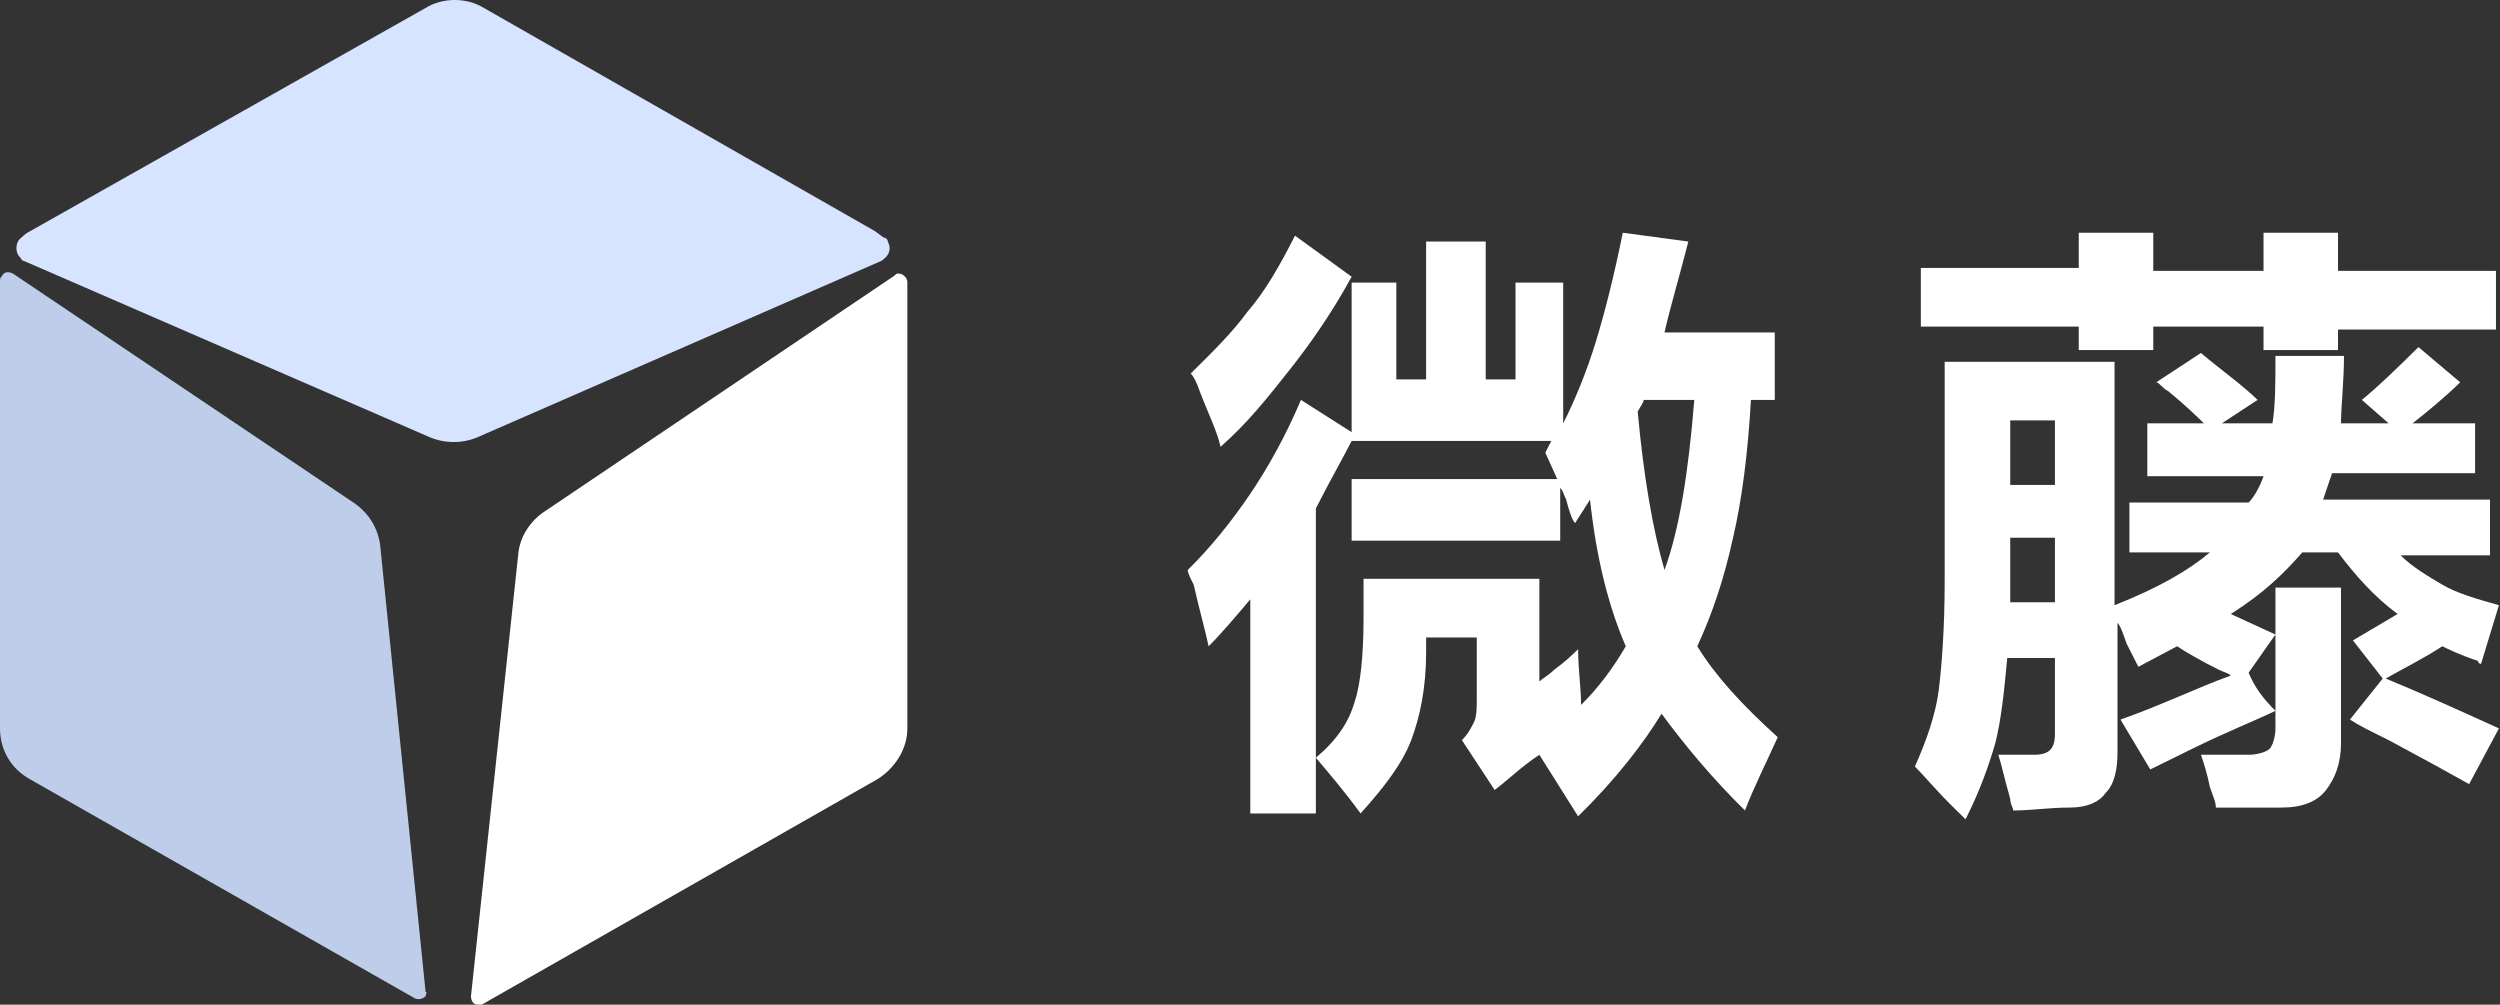 <svg width="107" height="43" viewBox="0 0 107 43" fill="none" xmlns="http://www.w3.org/2000/svg">
<rect x="0" y="0" width="107" height="43" fill="#333333" stroke="none"/>
<g id="Group 4062">
<path id="&#232;&#183;&#175;&#229;&#190;&#132; 4 1" d="M16.273 23.353C16.181 22.625 15.811 21.988 15.164 21.534L0.555 11.71C0.37 11.619 0.185 11.619 0.092 11.801C0 11.892 0 11.983 0 11.983V31.175C0 32.085 0.462 32.903 1.294 33.358L17.753 42.727C17.937 42.818 18.122 42.727 18.215 42.636C18.215 42.545 18.307 42.454 18.215 42.454L16.273 23.353Z" fill="#BDCDEA"/>
<path id="&#232;&#183;&#175;&#229;&#190;&#132; 5 1" d="M20.434 18.715L37.724 11.165C38.001 10.983 38.186 10.71 38.001 10.346C38.001 10.255 37.909 10.165 37.816 10.165L37.447 9.892L20.711 0.341C19.971 -0.114 18.954 -0.114 18.215 0.341L1.294 9.892C1.109 9.983 1.017 10.073 0.924 10.165C0.647 10.346 0.647 10.801 0.832 10.983C0.924 11.074 0.924 11.165 1.017 11.165L18.399 18.715C19.047 18.987 19.787 18.987 20.434 18.715Z" fill="#D7E4FF"/>
<path id="&#232;&#183;&#175;&#229;&#190;&#132; 6 1" d="M22.192 23.624L20.158 42.635C20.158 42.816 20.25 42.998 20.435 42.998C20.528 42.998 20.528 42.998 20.62 42.998L37.54 33.357C38.28 32.902 38.835 32.084 38.835 31.174V12.073C38.835 11.891 38.65 11.709 38.465 11.709C38.373 11.709 38.373 11.709 38.28 11.8L23.301 21.896C22.747 22.26 22.284 22.897 22.192 23.624Z" fill="white"/>
<g id="Group 2032">
<path id="Vector" d="M67.543 34.94L65.885 32.304C65.119 32.806 64.482 33.434 63.971 33.811L62.569 31.677C62.824 31.426 62.951 31.175 63.079 30.924C63.206 30.672 63.206 30.296 63.206 29.919V27.283H61.038V27.911C61.038 29.417 60.783 30.672 60.4 31.677C60.018 32.681 59.252 33.685 58.232 34.815C57.594 33.936 56.957 33.183 56.319 32.43V34.815H53.513V25.651C52.876 26.405 52.238 27.158 51.728 27.66C51.6 27.032 51.345 26.154 51.09 25.024C50.962 24.773 50.835 24.522 50.835 24.396C51.855 23.392 52.748 22.262 53.513 21.133C54.279 20.003 55.044 18.622 55.681 17.116L57.85 18.497V12.095H59.763V16.237H61.038V10.338H63.589V16.237H64.864V12.095H66.905V18.12C67.415 17.116 67.925 15.861 68.308 14.605C68.69 13.35 69.073 11.844 69.456 9.961L72.261 10.338C71.879 11.844 71.496 13.099 71.241 14.229H75.96V17.116H74.94C74.812 19.375 74.557 21.384 74.174 23.015C73.792 24.773 73.282 26.279 72.644 27.66C73.409 28.915 74.557 30.17 76.088 31.551C75.578 32.681 75.067 33.685 74.685 34.689C73.282 33.309 72.134 31.928 71.114 30.547C70.348 31.802 69.201 33.309 67.543 34.94ZM52.238 19.124C52.11 18.497 51.728 17.744 51.345 16.739C51.218 16.363 51.09 16.112 50.962 15.986C51.855 15.107 52.748 14.229 53.386 13.35C54.151 12.471 54.789 11.342 55.426 10.086L57.85 11.844C56.957 13.476 56.064 14.731 55.171 15.861C54.279 16.99 53.386 18.12 52.238 19.124ZM56.319 32.43C57.212 31.677 57.722 30.924 57.977 30.045C58.232 29.292 58.36 28.037 58.36 26.405V24.773H65.885V29.166C66.012 29.041 66.267 28.915 66.522 28.664C67.032 28.288 67.287 28.037 67.543 27.785C67.543 28.664 67.67 29.417 67.67 30.17C68.435 29.417 69.073 28.539 69.583 27.66C68.818 25.903 68.308 23.769 68.053 21.384L67.415 22.388C67.287 22.262 67.16 21.886 67.032 21.384C66.905 21.133 66.905 21.007 66.777 20.882V23.141H57.85V20.505H66.65L66.14 19.375L66.395 18.873H57.85C57.467 19.626 56.957 20.505 56.319 21.76V32.43ZM71.241 24.396C71.879 22.639 72.261 20.254 72.516 17.116H70.348C70.348 17.241 70.221 17.367 70.093 17.618C70.348 20.38 70.731 22.639 71.241 24.396Z" fill="white"/>
<path id="Vector_2" d="M84.125 35.066C83.997 34.94 83.87 34.815 83.615 34.564C82.849 33.811 82.339 33.183 81.957 32.806C82.467 31.677 82.849 30.547 82.977 29.543C83.104 28.539 83.232 26.907 83.232 24.898V15.484H90.502V25.903C92.415 25.149 93.69 24.396 94.583 23.643H91.139V21.509H96.241C96.496 21.258 96.751 20.756 96.879 20.38H91.905V18.12H94.328C94.073 17.869 93.563 17.367 92.797 16.739C92.542 16.614 92.415 16.363 92.287 16.363L94.2 15.107C95.093 15.861 95.986 16.488 96.624 17.116L95.093 18.12H97.261C97.389 17.367 97.389 16.363 97.389 15.233H100.322C100.322 16.363 100.195 17.367 100.195 18.12H102.235L101.087 17.116C101.853 16.488 102.618 15.735 103.511 14.856L105.296 16.363C104.658 16.99 103.893 17.618 103.256 18.12H105.934V20.254H99.812C99.684 20.631 99.557 21.007 99.429 21.384H106.572V23.769H102.745C103.256 24.271 103.893 24.647 104.531 25.024C105.169 25.401 106.061 25.651 106.954 25.903L106.189 28.413C106.189 28.413 106.061 28.413 106.061 28.288C105.296 28.037 104.786 27.785 104.531 27.66C103.766 28.162 103 28.539 102.108 29.041C103.638 29.668 105.296 30.422 106.954 31.175L105.679 33.56C104.786 33.057 103.638 32.43 102.235 31.677C101.47 31.3 100.96 31.049 100.577 30.798L101.98 29.041L100.705 27.409L102.618 26.279C101.597 25.526 100.832 24.647 100.067 23.643H98.537C97.771 24.522 96.879 25.401 95.476 26.279L97.389 27.158L96.241 28.79C96.496 29.417 96.879 29.919 97.389 30.422C96.624 30.798 95.348 31.3 93.818 32.053C93.052 32.43 92.542 32.681 92.032 32.932L90.757 30.798C92.542 30.17 94.073 29.417 95.476 28.915C95.348 28.79 95.221 28.79 94.966 28.664C94.2 28.288 93.563 27.911 93.18 27.66L91.522 28.539C91.394 28.288 91.267 28.037 91.012 27.534C90.884 27.158 90.757 26.781 90.629 26.656V32.179C90.629 32.932 90.502 33.56 90.119 33.936C89.864 34.313 89.354 34.564 88.589 34.564C87.696 34.564 86.931 34.689 86.165 34.689C86.165 34.564 86.038 34.438 86.038 34.187C85.783 33.309 85.655 32.681 85.528 32.304C85.91 32.304 86.42 32.304 87.058 32.304C87.696 32.304 87.951 32.053 87.951 31.426V28.162H85.91C85.783 29.543 85.655 30.798 85.4 31.802C85.145 32.681 84.762 33.811 84.125 35.066ZM88.971 15.107V13.978H82.212V11.467H88.971V9.961H92.16V11.593H96.879V9.961H100.067V11.593H106.827V14.103H100.067V14.982H96.879V13.978H92.16V14.982H88.971V15.107ZM86.038 20.756H87.951V17.994H86.038V20.756ZM86.038 25.777H87.951V23.015H86.038V24.773V25.777ZM94.838 34.564C94.838 34.313 94.71 34.062 94.583 33.685C94.455 33.057 94.328 32.681 94.2 32.304C94.71 32.304 95.348 32.304 96.241 32.304C96.624 32.304 97.006 32.179 97.134 32.053C97.261 31.928 97.389 31.551 97.389 31.175V25.149H100.195V31.802C100.195 32.681 99.939 33.309 99.557 33.811C99.174 34.313 98.537 34.564 97.644 34.564C97.006 34.564 96.113 34.564 94.838 34.564Z" fill="white"/>
</g>
</g>
</svg>
